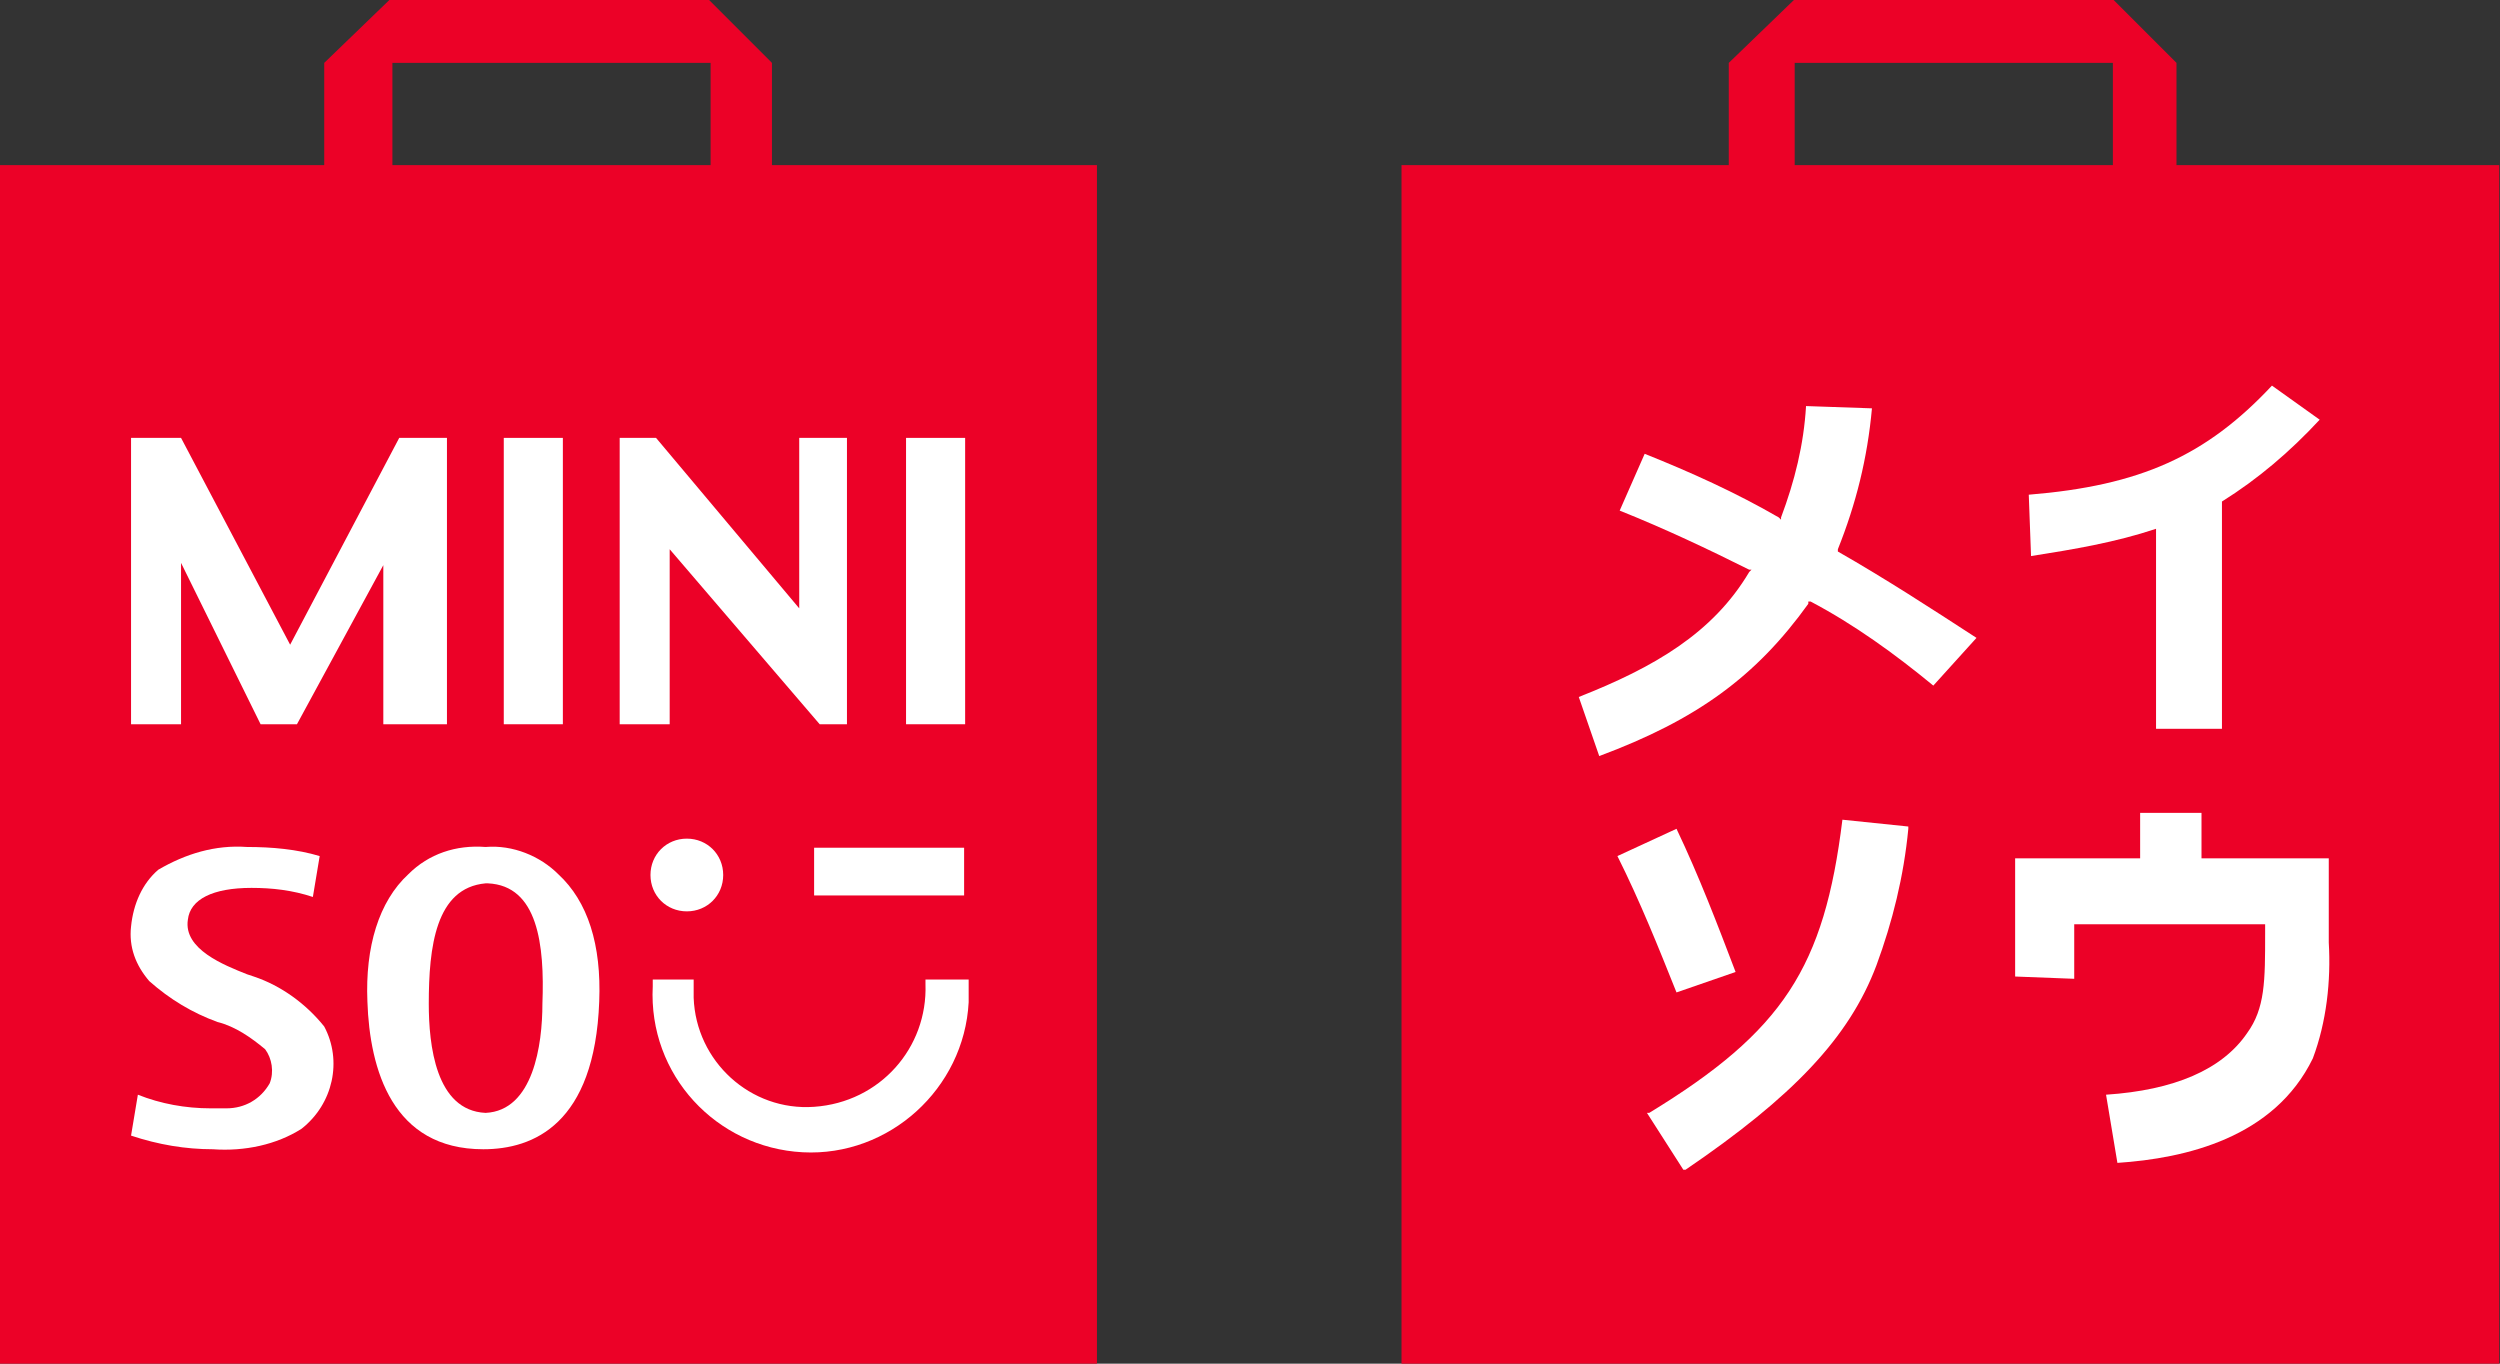 <?xml version="1.0" encoding="utf-8"?>
<!-- Generator: Adobe Illustrator 24.3.0, SVG Export Plug-In . SVG Version: 6.00 Build 0)  -->
<svg version="1.1" id="Layer_1" xmlns="http://www.w3.org/2000/svg" xmlns:xlink="http://www.w3.org/1999/xlink" x="0px" y="0px"
	 viewBox="0 0 110 60" style="enable-background:new 0 0 110 60;" xml:space="preserve">
<rect x="0" y="0" width="110" height="60" fill="#333333" stroke="none"/>
<style type="text/css">
	.st0{fill:#EC0127;}
	.st1{fill:#FFFFFF;}
	.st2{fill-rule:evenodd;clip-rule:evenodd;fill:#FFFFFF;}
</style>
<g id="Footer-logo" transform="translate(-320 -3597)">
	<g id="logo-footer_2" transform="translate(223.266 3379.767)">
		<path id="Path_1" class="st0" d="M130.7,224.5V220l-2.8-2.8h-14l-2.9,2.8v4.5H96.7v52.8H145v-52.8H130.7z M114,220h14v4.5h-14
			L114,220z"/>
		<g id="Group_1" transform="translate(125.355 254.133)">
			<path id="Path_2" class="st1" d="M3.2,1.6c0,0.9-0.7,1.6-1.6,1.6C0.7,3.2,0,2.5,0,1.6C0,0.7,0.7,0,1.6,0C2.5,0,3.2,0.7,3.2,1.6"
				/>
			<rect id="Rectangle_1709" x="7.2" y="0.4" class="st1" width="6.6" height="2.1"/>
			<path id="Path_3" class="st1" d="M12.1,6.1c0,0.1,0,0.2,0,0.3c0.1,2.8-2,5.2-4.9,5.4C4.4,12,2,9.8,1.9,7c0-0.2,0-0.3,0-0.5
				c0-0.1,0-0.2,0-0.3H0.1c0,0.1,0,0.2,0,0.3c-0.2,3.9,2.8,7.1,6.6,7.3C10.5,14,13.8,11,14,7.2c0-0.2,0-0.5,0-0.7c0-0.1,0-0.2,0-0.3
				H12.1z"/>
		</g>
		<path id="Path_4" class="st2" d="M124,249.1v-12.6h1.6l6.3,7.5v-7.5h2.1v12.6h-1.2l-6.6-7.7v7.7L124,249.1z"/>
		<path id="Path_5" class="st2" d="M102.5,249.1v-12.6h2.2l4.8,9.1l4.8-9.1h2.1v12.6h-2.8v-7l-3.8,7h-1.6l-3.5-7.1v7.1L102.5,249.1z
			"/>
		<rect id="Rectangle_1710" x="118.9" y="236.5" class="st1" width="2.6" height="12.6"/>
		<rect id="Rectangle_1711" x="136.6" y="236.5" class="st1" width="2.6" height="12.6"/>
		<path id="Path_6" class="st2" d="M110,266.9c1.4-1.1,1.8-3,1-4.5c-0.8-1-1.9-1.8-3.1-2.2l-0.3-0.1c-1-0.4-2.8-1.1-2.6-2.4
			c0.1-0.9,1.1-1.4,2.8-1.4c0.9,0,1.8,0.1,2.7,0.4l0.3-1.8c-1-0.3-2.1-0.4-3.2-0.4c-1.4-0.1-2.7,0.3-3.9,1c-0.7,0.6-1.1,1.5-1.2,2.5
			c-0.1,0.9,0.2,1.7,0.8,2.4c0.9,0.8,1.9,1.4,3,1.8c0.8,0.2,1.5,0.7,2.1,1.2c0.3,0.4,0.4,1,0.2,1.5c-0.4,0.7-1.1,1.1-1.9,1.1
			c-0.2,0-0.5,0-0.7,0c-1.1,0-2.2-0.2-3.2-0.6l-0.3,1.8c1.2,0.4,2.4,0.6,3.6,0.6C107.5,267.9,108.9,267.6,110,266.9z"/>
		<path id="Path_7" class="st2" d="M118.1,254.5C118.1,254.5,118.1,254.5,118.1,254.5c-1.3-0.1-2.5,0.3-3.4,1.2
			c-1.3,1.2-1.9,3.2-1.8,5.6c0.1,3,1.1,6.5,5.1,6.5h0c0,0,0,0,0,0h0c2.2,0,4.9-1.1,5.1-6.5c0.1-2.5-0.5-4.4-1.8-5.6
			C120.5,254.9,119.3,254.4,118.1,254.5z M120.6,261.4c0,1.8-0.4,4.7-2.5,4.8c0,0,0,0,0,0c0,0,0,0,0,0c-2.2-0.1-2.5-3-2.5-4.8
			c0-2.5,0.3-5.1,2.5-5.3c0,0,0,0,0,0c0,0,0,0,0.1,0h0C120.4,256.2,120.7,258.8,120.6,261.4L120.6,261.4z"/>
		<path id="Path_8" class="st0" d="M192.5,224.5V220l-2.8-2.8h-14l-2.9,2.8v4.5h-14.4v52.8h48.3v-52.8L192.5,224.5z M175.7,220h14
			v4.5h-14L175.7,220z"/>
		<path id="Path_9" class="st1" d="M173.1,260c-0.8-2.1-1.6-4.2-2.6-6.3l-2.6,1.2c1,2,1.8,4,2.6,6L173.1,260z"/>
		<path id="Path_10" class="st1" d="M177.8,253.3L177.8,253.3c-0.8,6.5-2.6,9.3-8.5,12.9l-0.1,0l1.6,2.5l0.1,0
			c4.7-3.2,7.2-5.8,8.4-9c0.7-1.9,1.2-3.9,1.4-6l0-0.1L177.8,253.3z"/>
		<path id="Path_11" class="st1" d="M177.6,241.5L177.6,241.5l0-0.1c0.8-2,1.3-4,1.5-6.2l-2.9-0.1c-0.1,1.7-0.5,3.3-1.1,4.9l0,0.1
			l-0.1-0.1c-1.9-1.1-3.9-2-5.9-2.8l-1.1,2.5c2,0.8,3.9,1.7,5.7,2.6l0.1,0l-0.1,0.1c-1.6,2.7-4.2,4.2-7.5,5.5l0.9,2.6
			c4.3-1.6,6.9-3.5,9.2-6.7l0-0.1l0.1,0c1.9,1,3.7,2.3,5.4,3.7l1.9-2.1C181.7,244,179.7,242.7,177.6,241.5z"/>
		<path id="Path_12" class="st1" d="M193.6,255v-2h-2.7v2h-5.5v5.2l2.6,0.1v-2.4h8.4v0.4l0,0c0,2.1,0,3.3-0.8,4.4
			c-1.1,1.6-3.2,2.5-6.2,2.7l0.5,3c3-0.2,6.9-1.1,8.6-4.6c0.6-1.6,0.8-3.4,0.7-5.1V255L193.6,255z"/>
		<path id="Path_13" class="st1" d="M196.7,234.2c-2.9,3.1-5.8,4.4-10.7,4.8l0.1,2.7c1.9-0.3,3.7-0.6,5.5-1.2v8.8h2.9v-10
			c1.6-1,3-2.2,4.3-3.6L196.7,234.2z"/>
	</g>
</g>
</svg>
